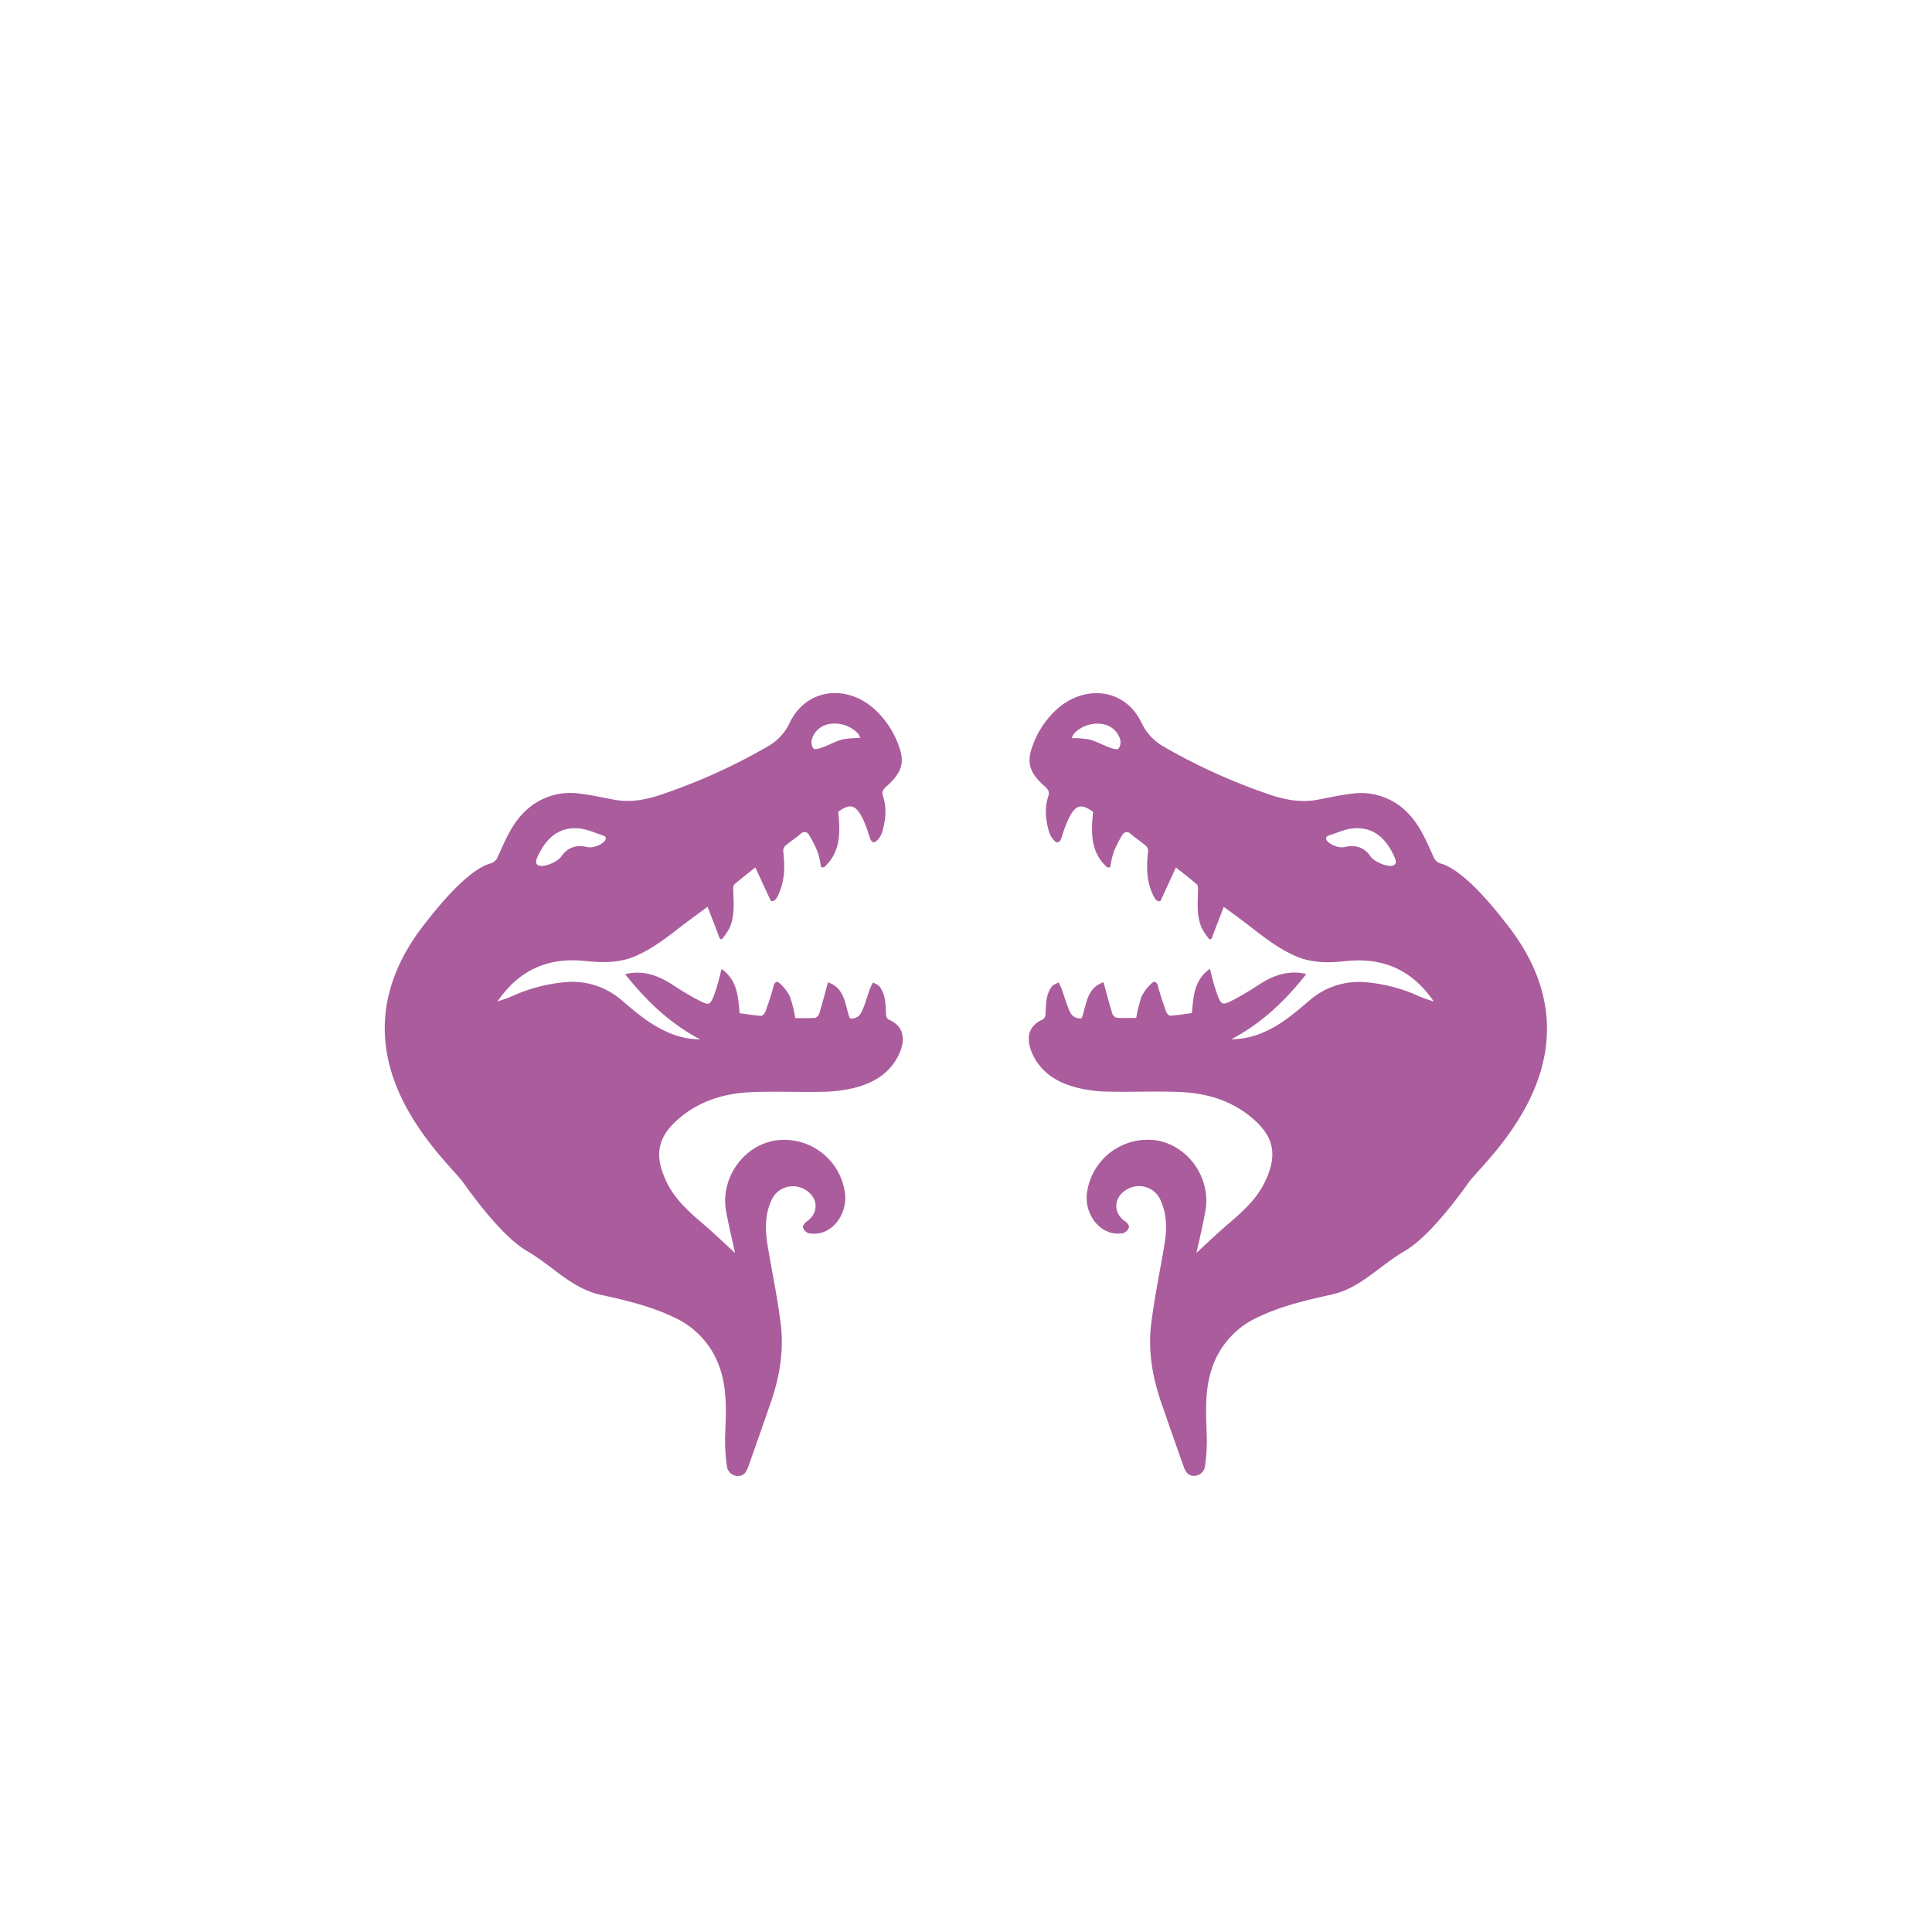 <svg id="Layer_1" data-name="Layer 1" xmlns="http://www.w3.org/2000/svg" viewBox="0 0 566.93 566.93"><defs><style>.cls-1{fill:#aa5c9d;}</style></defs><path class="cls-1" d="M124.91,270.74c.17-.07,11-15,18.89-17.33a3.24,3.24,0,0,0,2.27-2c2.1-4.61,4-9.36,7.66-13a19.06,19.06,0,0,1,16.53-5.51c3.33.4,6.61,1.14,9.91,1.76,5.24,1,10.23-.16,15.1-1.91a172.78,172.78,0,0,0,30-13.7,15.59,15.59,0,0,0,6.41-6.84c4.7-10.05,16.56-11.7,25-4.05a26.55,26.55,0,0,1,7,10.54c2,5.2.84,8.12-3.55,12.06-1.05.94-1.44,1.59-1,2.93,1.16,3.51.73,7-.26,10.49a6.53,6.53,0,0,1-1.33,2.27c-.9,1.06-1.74.91-2.23-.44-.3-.83-.51-1.7-.83-2.53a30.82,30.82,0,0,0-1.61-3.84c-1.95-3.57-3.57-3.87-6.91-1.41.64,6,.77,11.91-4.19,16.3l-.84-.07a29.1,29.1,0,0,0-.95-4.32,31.76,31.76,0,0,0-2.6-5.18,1.46,1.46,0,0,0-2.42-.28c-1.51,1.25-3.17,2.34-4.64,3.62a2.27,2.27,0,0,0-.46,1.76c.48,4.22.44,8.37-1.38,12.32-.51,1.09-1,2.26-2.28,2-1.53-3.32-3-6.45-4.54-9.85-2.3,1.85-4.3,3.37-6.18,5-.35.31-.32,1.16-.31,1.75.1,3.81.5,7.65-1.2,11.24a22.85,22.85,0,0,1-2.13,3.11l-.62-.18c-1.13-3-2.27-5.94-3.59-9.37-2.46,1.83-4.63,3.41-6.76,5-4.62,3.56-9.15,7.25-14.6,9.56-4.75,2-9.68,1.87-14.62,1.35-10.87-1.15-19.43,2.7-25.67,11.9,1.38-.5,2.8-.92,4.14-1.5a48.06,48.06,0,0,1,15.7-4.18,22.14,22.14,0,0,1,16.55,5.25c4,3.42,8,6.89,12.85,9.1A23.48,23.48,0,0,0,205.46,305c-8.83-4.65-15.83-11.32-22-19.14,5.14-1.24,9.53.3,13.72,3a86,86,0,0,0,8.49,5c2.4,1.17,2.73.92,3.77-1.6a48.92,48.92,0,0,0,1.62-5.24c.23-.76.39-1.55.67-2.7,4.72,3.37,4.84,8.17,5.31,13,2.07.27,4.18.62,6.3.78.39,0,1-.65,1.22-1.12.89-2.5,1.77-5,2.42-7.58.34-1.31,1.09-1.55,1.83-.85a12.72,12.72,0,0,1,3,3.94,38.44,38.44,0,0,1,1.56,6.26c1.85,0,3.81.08,5.75-.06.47,0,1.13-.73,1.29-1.25.9-3,1.68-6,2.56-9.17,5.1,1.71,4.91,6.66,6.43,10.57a3.19,3.19,0,0,0,3.49-2.05c1-2.1,1.57-4.37,2.36-6.55.24-.67.6-1.3.9-1.94.68.4,1.58.65,2,1.24,1.8,2.44,1.7,5.36,1.85,8.2a1.91,1.91,0,0,0,.68,1.41c4.85,2,5,6.19,3.12,10.21-2.52,5.46-7.3,8.37-12.89,9.81a40.71,40.71,0,0,1-9.2,1.2c-7.05.17-14.12-.19-21.16.11-7.33.31-14.26,2.19-20.2,6.83-7.79,6.08-8.78,12-4.08,20.84a29.66,29.66,0,0,0,5,6.4c2.3,2.37,4.92,4.41,7.37,6.63s4.84,4.45,7.05,6.5c-.85-3.94-1.86-8.08-2.62-12.26-1.75-9.65,5.07-19.32,14.54-20.77A18,18,0,0,1,247.94,350c.72,5.32-2.45,10.62-7.16,11.8a8.22,8.22,0,0,1-3.56.07,2.78,2.78,0,0,1-1.59-1.66c-.14-.4.43-1.31.92-1.64,3.81-2.52,3.69-7.16-.29-9.47a6.89,6.89,0,0,0-10,3.36c-1.87,4.23-1.72,8.66-1,13.09,1.27,7.63,2.88,15.21,3.83,22.87,1,8-.36,15.81-3,23.39q-3.21,9.26-6.48,18.48c-.52,1.47-1.25,2.9-3.13,2.83a3.26,3.26,0,0,1-3.19-3,51.14,51.14,0,0,1-.51-8.29c.2-6.78.75-13.54-1.48-20.18a25.08,25.08,0,0,0-13.59-15.12c-6.85-3.29-14.18-5-21.55-6.61-8.48-1.87-13.81-8.32-21.41-12.75-5.8-3.38-12.71-11.56-19.11-20.56C129.54,338.92,95.06,308.33,124.91,270.74Zm39.87-19.49c1.85-2.68,4.49-3.43,7.54-2.7,2.76.66,7.43-2.48,4.55-3.42-2.39-.77-4.79-1.9-7.23-2.06-6.15-.41-9.69,3.39-12,8.56C155.72,256,163.1,253.7,164.78,251.25Zm87.66-34.68a7.93,7.93,0,0,0-.65-1.31,9.44,9.44,0,0,0-9-2.69,6.41,6.41,0,0,0-4.57,4.4,3.22,3.22,0,0,0,.51,2.71c.41.39,1.77-.06,2.63-.37,2-.73,3.85-1.79,5.87-2.34A28.37,28.37,0,0,1,252.44,216.57Z"/><path class="cls-1" d="M431.27,346.57c-6.4,9-13.31,17.18-19.11,20.56-7.6,4.43-12.93,10.88-21.41,12.75-7.37,1.63-14.7,3.32-21.55,6.61a25.08,25.08,0,0,0-13.59,15.12c-2.23,6.64-1.68,13.4-1.48,20.18a50,50,0,0,1-.52,8.29,3.25,3.25,0,0,1-3.18,3c-1.88.07-2.61-1.36-3.13-2.83q-3.29-9.22-6.48-18.48c-2.64-7.58-4-15.41-3-23.39.95-7.66,2.55-15.24,3.83-22.87.74-4.43.89-8.86-1-13.09a6.89,6.89,0,0,0-10-3.36c-4,2.31-4.1,7-.29,9.47.49.33,1.06,1.24.92,1.64a2.78,2.78,0,0,1-1.59,1.66,8.22,8.22,0,0,1-3.56-.07c-4.71-1.18-7.88-6.48-7.16-11.8a18,18,0,0,1,20.21-15.35c9.47,1.45,16.29,11.12,14.53,20.77-.75,4.18-1.76,8.32-2.61,12.26,2.21-2.05,4.61-4.3,7.05-6.5s5.07-4.26,7.37-6.63a29.66,29.66,0,0,0,5-6.4c4.7-8.85,3.71-14.76-4.08-20.84-5.94-4.64-12.87-6.52-20.2-6.83-7-.3-14.11.06-21.16-.11a40.71,40.71,0,0,1-9.2-1.2c-5.6-1.44-10.37-4.35-12.89-9.81-1.85-4-1.73-8.17,3.11-10.21a1.88,1.88,0,0,0,.69-1.41c.15-2.84.05-5.76,1.85-8.2.44-.59,1.33-.84,2-1.24.3.64.65,1.27.9,1.94.79,2.18,1.38,4.45,2.36,6.55a3.19,3.19,0,0,0,3.49,2.05c1.52-3.91,1.33-8.86,6.43-10.57.88,3.21,1.66,6.21,2.56,9.17a2,2,0,0,0,1.29,1.25c1.94.14,3.9.06,5.75.06a38.44,38.44,0,0,1,1.56-6.26,12.72,12.72,0,0,1,3-3.94c.74-.7,1.49-.46,1.82.85.66,2.56,1.54,5.08,2.43,7.58.17.47.83,1.15,1.22,1.12,2.12-.16,4.23-.51,6.3-.78.47-4.87.59-9.67,5.31-13,.28,1.15.44,1.94.67,2.7a48.92,48.92,0,0,0,1.62,5.24c1,2.52,1.37,2.77,3.77,1.6a86,86,0,0,0,8.49-5c4.19-2.68,8.58-4.22,13.71-3-6.13,7.82-13.13,14.49-22,19.14a23.41,23.41,0,0,0,10.18-2.37c4.86-2.21,8.84-5.68,12.85-9.1a22.16,22.16,0,0,1,16.56-5.25,47.93,47.93,0,0,1,15.69,4.18c1.35.58,2.77,1,4.15,1.5-6.24-9.2-14.8-13.05-25.67-11.9-4.94.52-9.87.67-14.62-1.35-5.45-2.31-10-6-14.61-9.56-2.12-1.63-4.29-3.21-6.75-5-1.32,3.43-2.46,6.4-3.59,9.37l-.62.18a22.85,22.85,0,0,1-2.13-3.11c-1.7-3.59-1.3-7.43-1.2-11.24,0-.59,0-1.44-.31-1.75-1.88-1.66-3.88-3.18-6.18-5l-4.54,9.85c-1.28.25-1.77-.92-2.28-2-1.82-3.95-1.86-8.1-1.38-12.32a2.27,2.27,0,0,0-.46-1.76c-1.48-1.28-3.13-2.37-4.64-3.62a1.47,1.47,0,0,0-2.43.28,32.53,32.53,0,0,0-2.59,5.18,29.1,29.1,0,0,0-.95,4.32l-.84.07c-5-4.39-4.83-10.27-4.19-16.3-3.34-2.46-5-2.16-6.91,1.41a29.38,29.38,0,0,0-1.61,3.84c-.32.83-.53,1.7-.83,2.53-.49,1.35-1.33,1.5-2.23.44a6.53,6.53,0,0,1-1.33-2.27c-1-3.46-1.42-7-.26-10.49.45-1.34.06-2-1-2.93-4.39-3.94-5.53-6.86-3.55-12.06a26.55,26.55,0,0,1,7-10.54c8.49-7.65,20.35-6,25,4.05a15.59,15.59,0,0,0,6.41,6.84,172.78,172.78,0,0,0,30,13.7c4.87,1.75,9.86,2.89,15.1,1.91,3.3-.62,6.58-1.36,9.91-1.76a19.08,19.08,0,0,1,16.53,5.51c3.68,3.68,5.56,8.43,7.66,13a3.23,3.23,0,0,0,2.26,2c7.93,2.35,18.73,17.26,18.89,17.33C471.87,308.33,437.39,338.92,431.27,346.57Zm-22-94.94c-2.28-5.17-5.82-9-12-8.56-2.45.16-4.84,1.29-7.23,2.06-2.88.94,1.79,4.08,4.55,3.42,3.05-.73,5.69,0,7.54,2.7C403.83,253.7,411.21,256,409.26,251.63ZM319.7,217c2,.55,3.89,1.61,5.87,2.34.85.31,2.22.76,2.63.37a3.22,3.22,0,0,0,.51-2.71,6.41,6.41,0,0,0-4.57-4.4,9.44,9.44,0,0,0-9,2.69,7.93,7.93,0,0,0-.65,1.31A28.37,28.37,0,0,1,319.7,217Z"/></svg>